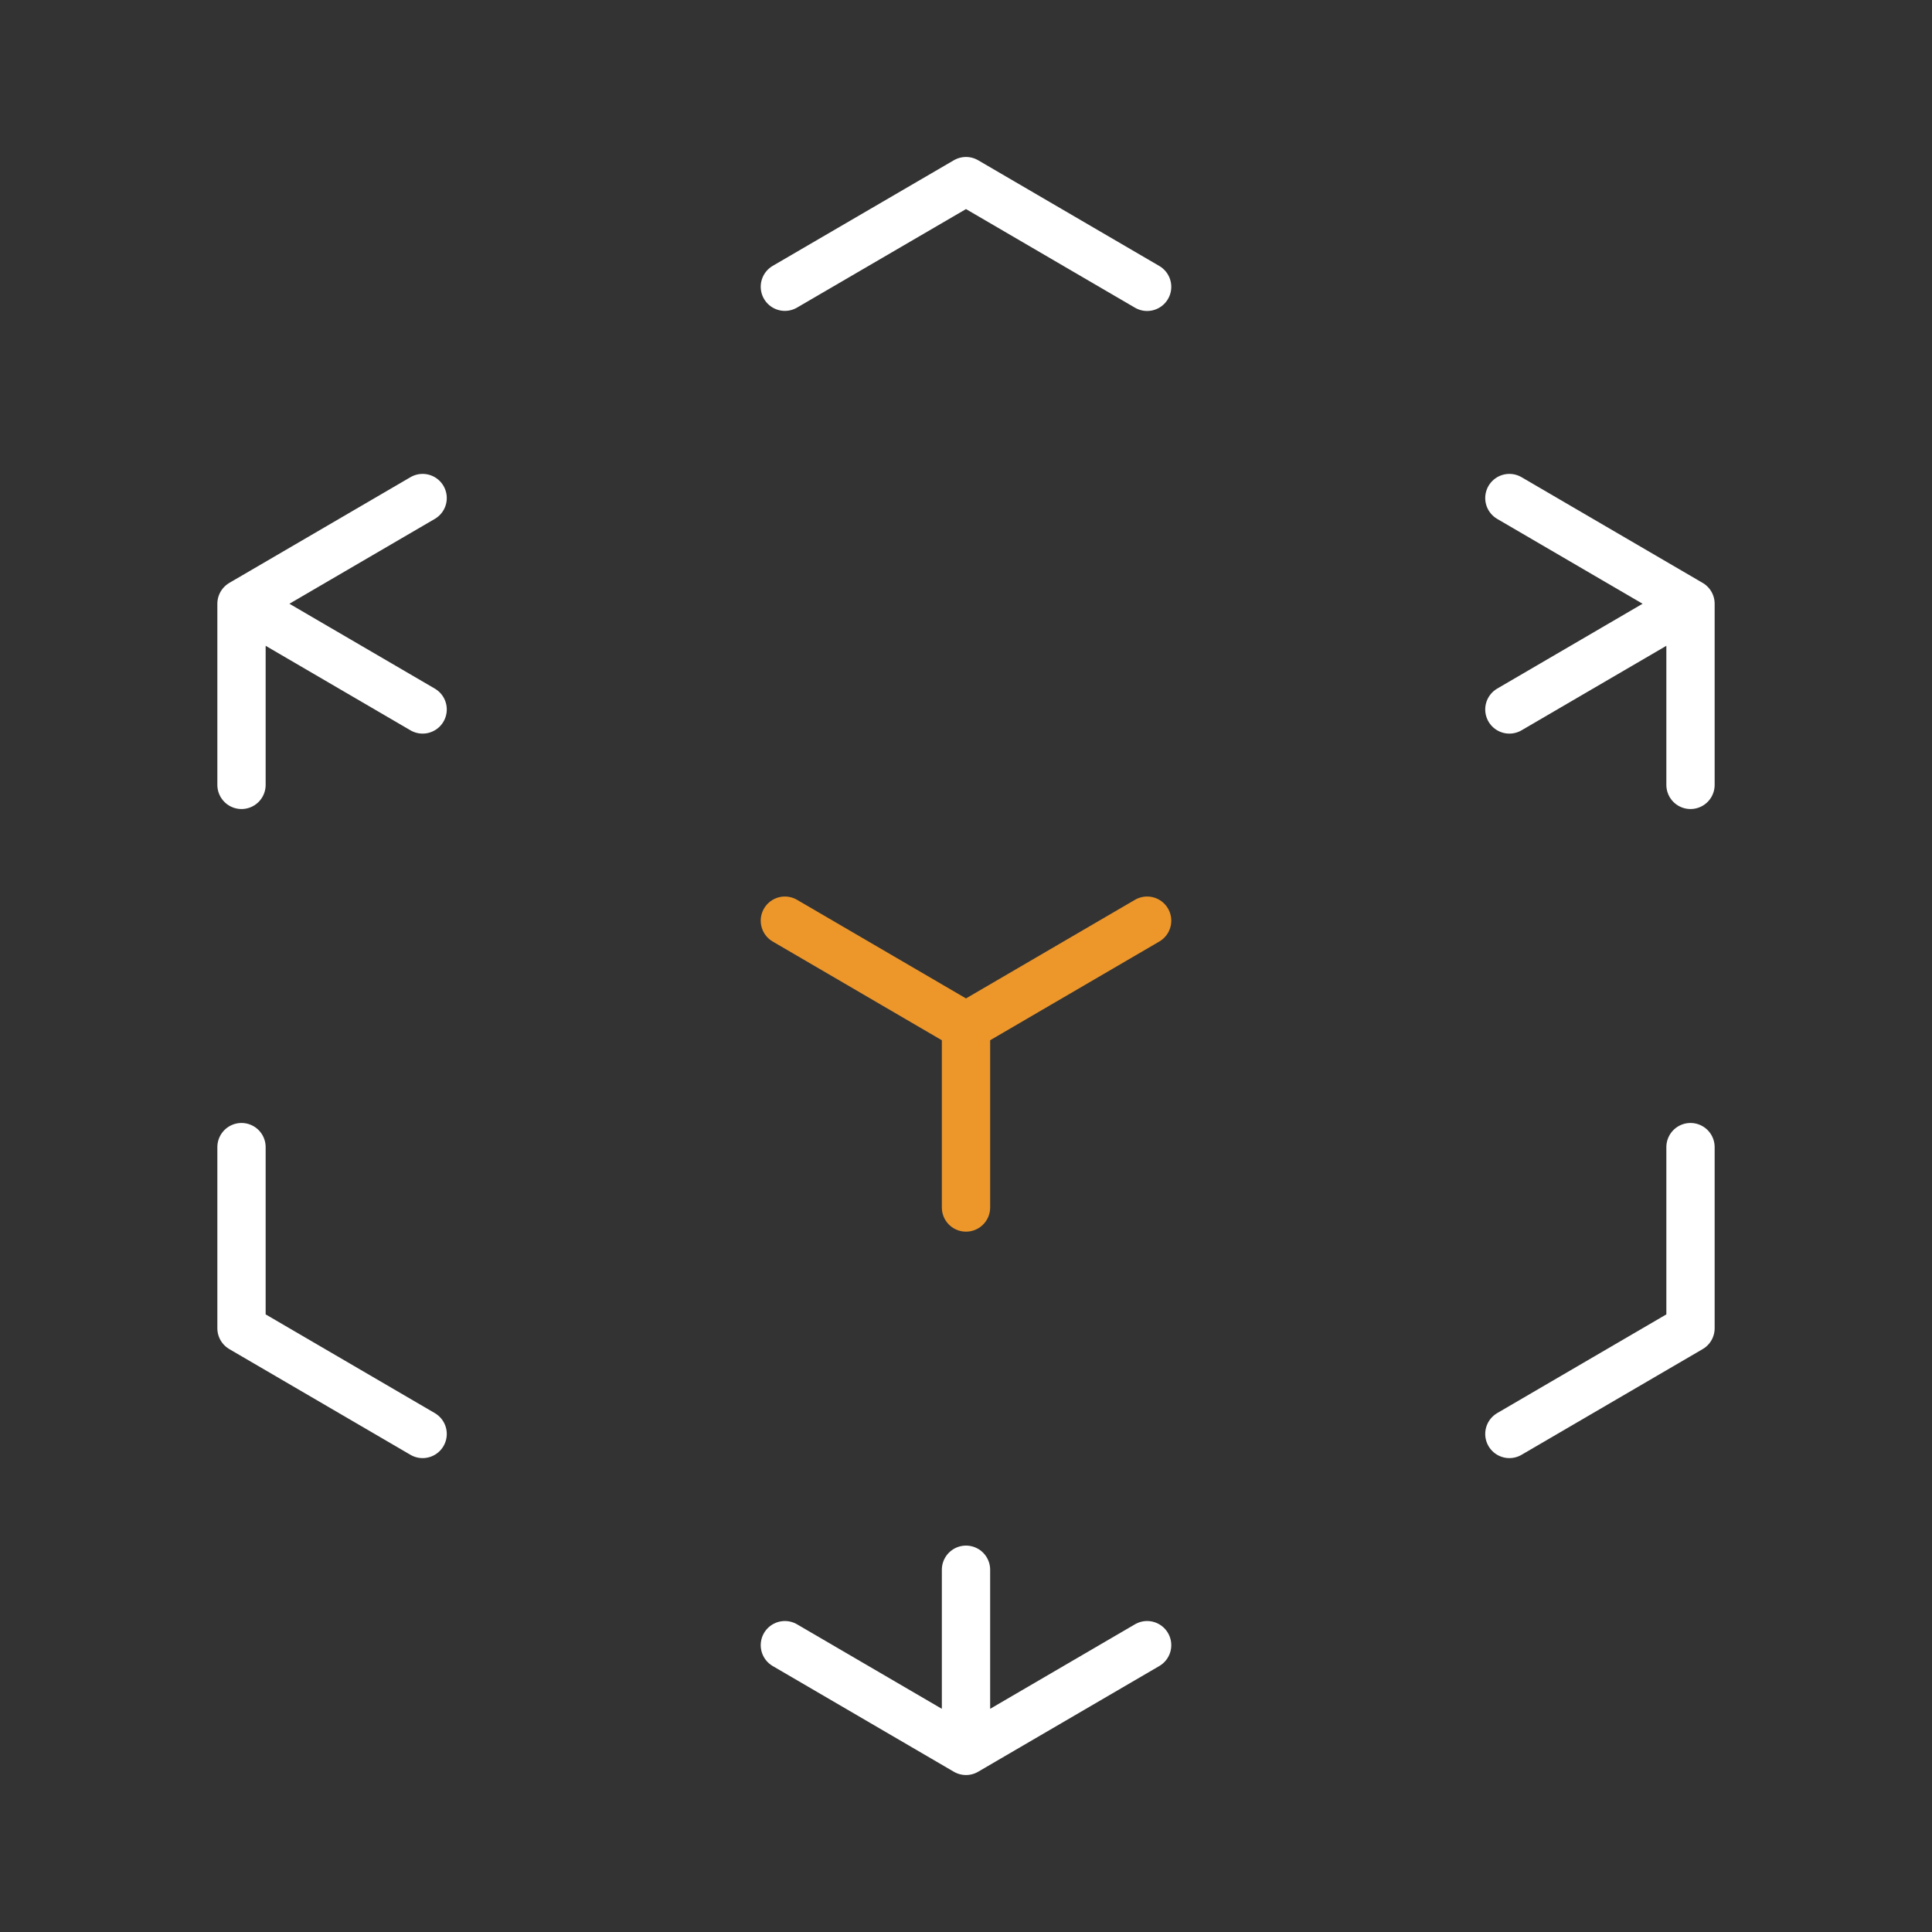 <svg width="80" height="80" viewBox="0 0 80 80" fill="none" xmlns="http://www.w3.org/2000/svg">
<rect x="0" y="0" width="80" height="80" fill="#333333" stroke="none"/>
<path d="M70 25L62.5 20.623M70 25V32.5M70 25L62.5 29.377M10 25L17.5 20.623M10 25L17.5 29.377M10 25V32.5M40 72.5L47.5 68.123M40 72.5V65M40 72.5L32.5 68.123M32.5 11.873L40 7.5L47.5 11.877M70 47.5V55L62.5 59.377M17.5 59.377L10 55V47.5" stroke="white" stroke-width="2" stroke-linecap="round" stroke-linejoin="round"/>
<path d="M40 42.5L47.5 38.123M40 42.5L32.5 38.123M40 42.5V50" stroke="#ED972B" stroke-width="2" stroke-linecap="round" stroke-linejoin="round"/>
</svg>
